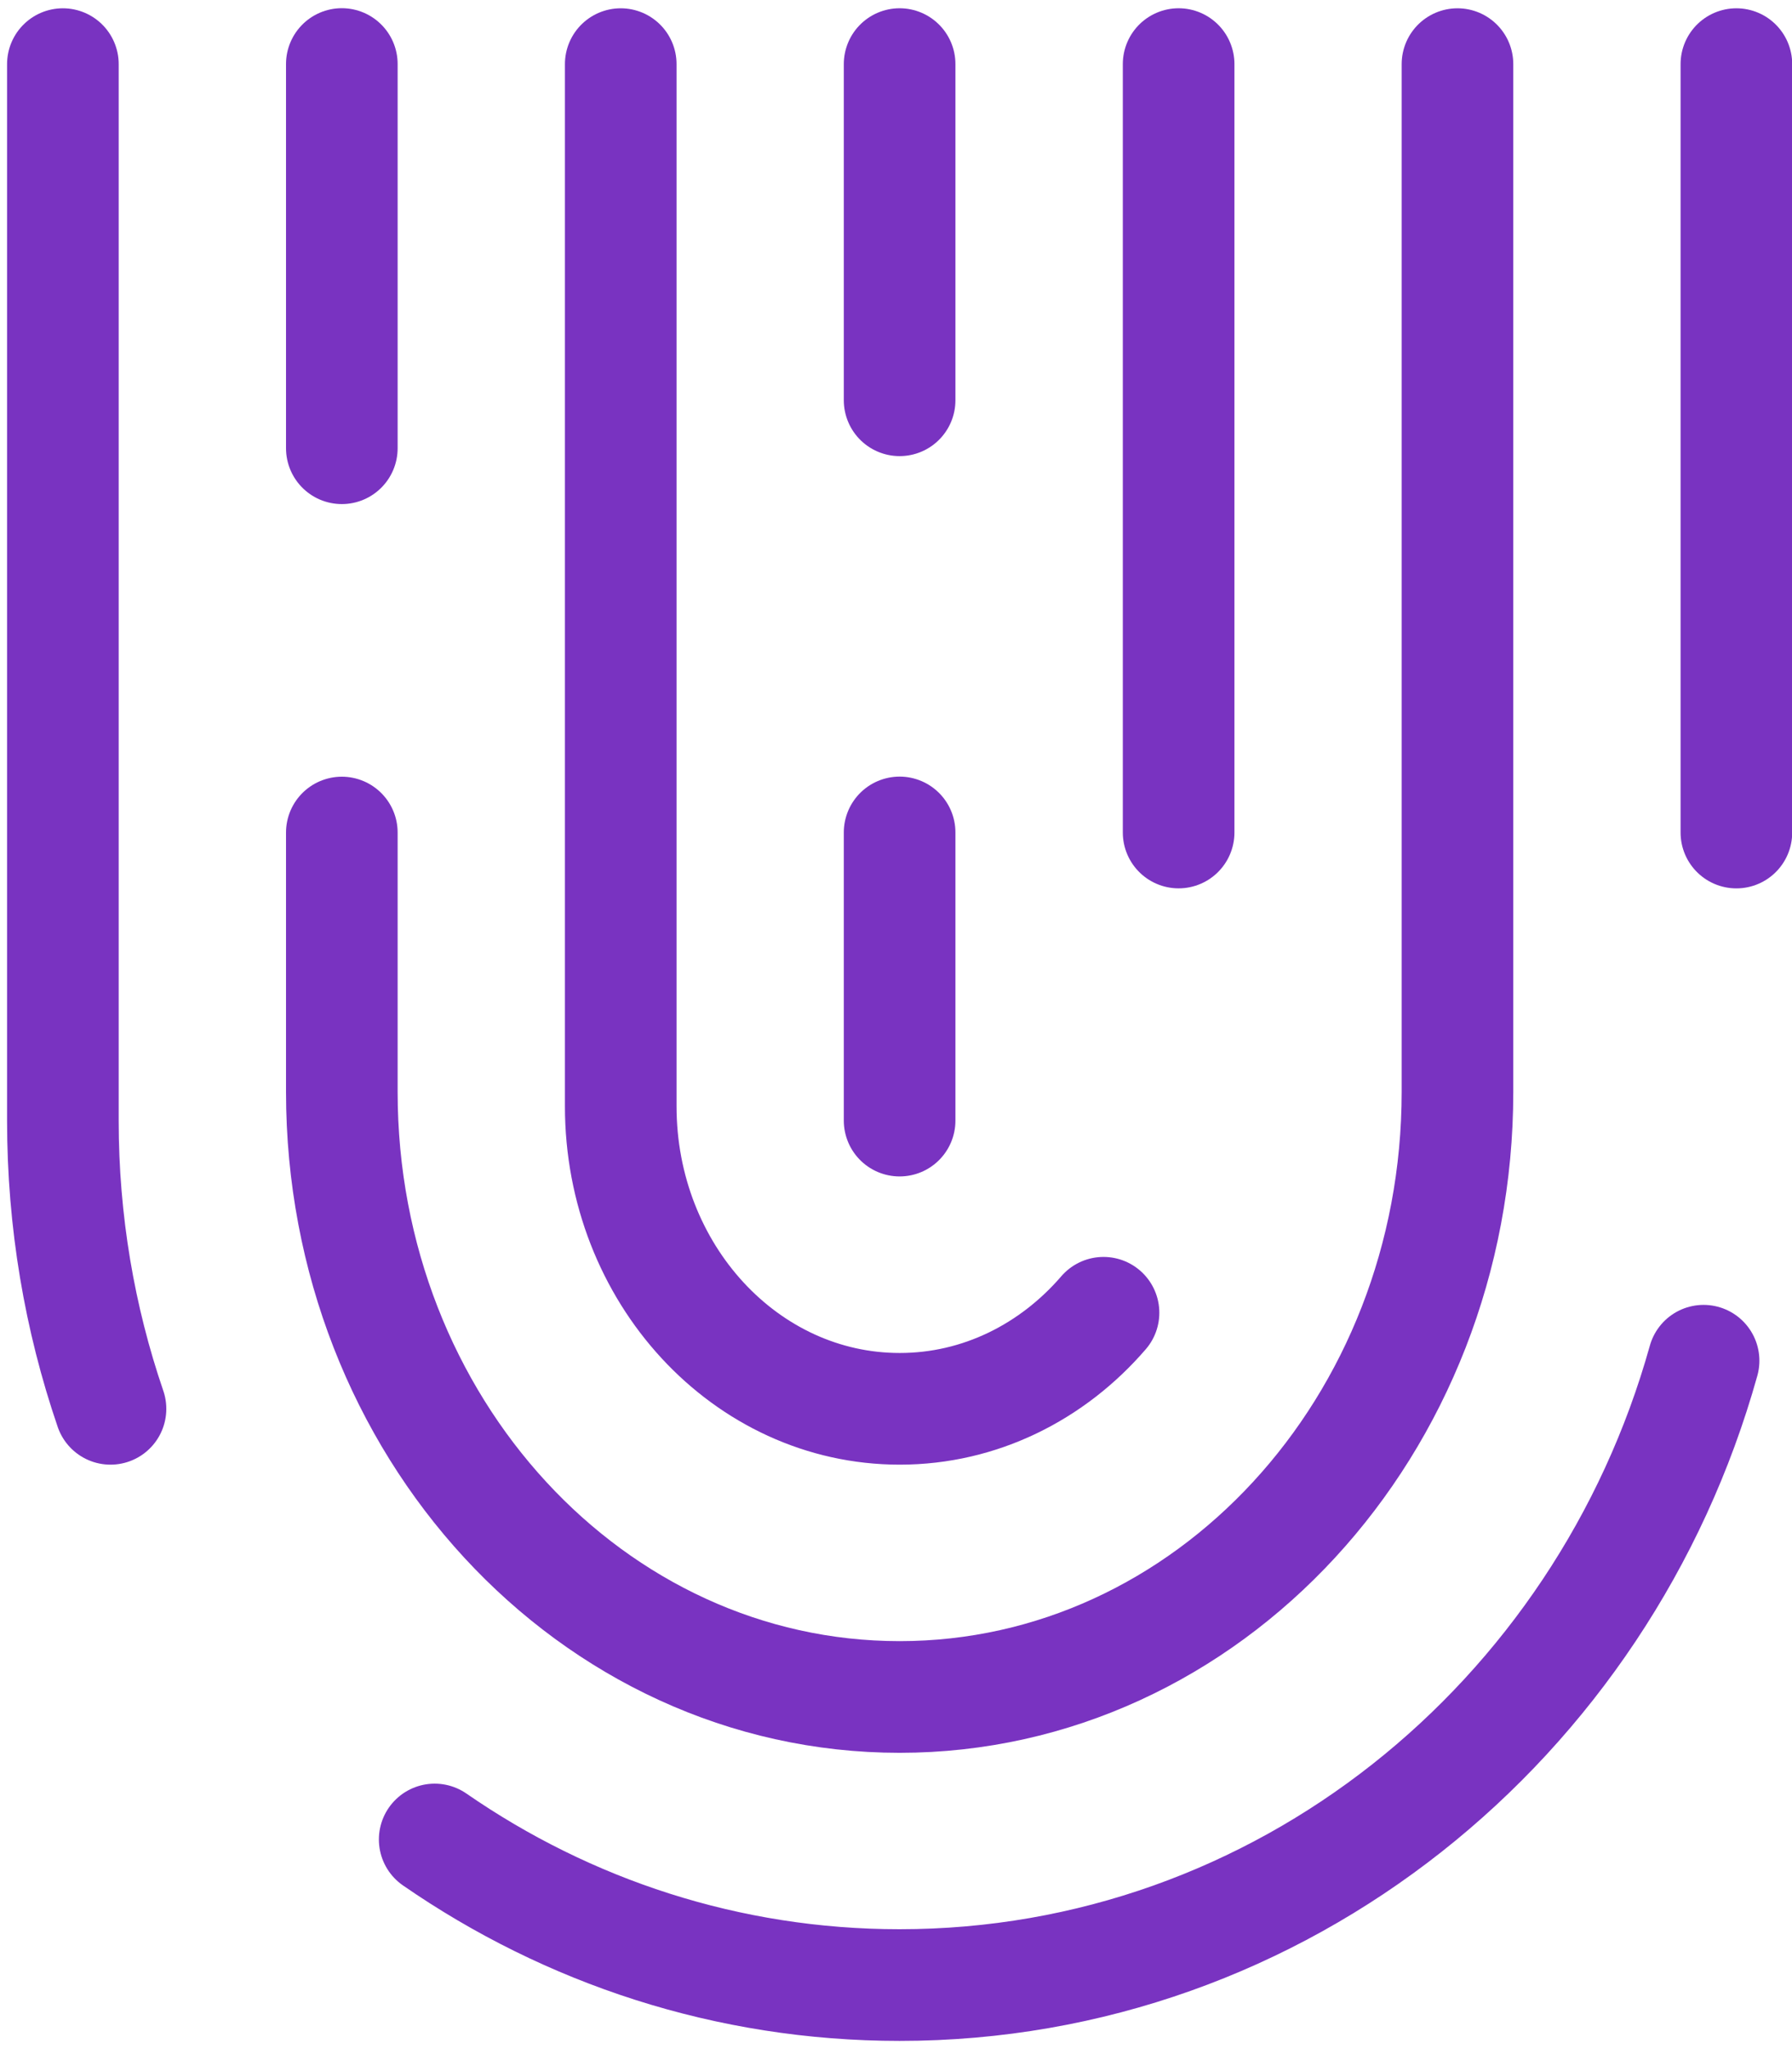 <svg width="56" height="64" viewBox="0 0 56 64" fill="none" xmlns="http://www.w3.org/2000/svg">
<path d="M54.262 2.003V26.003" stroke="#7933C1" stroke-width="3.488" stroke-linecap="round" stroke-linejoin="round"/>
<path d="M13.584 57.453C17.739 60.325 22.736 62 28.111 62C40.032 62 50.09 53.763 53.237 42.5" stroke="#7933C1" stroke-width="3.488" stroke-linecap="round" stroke-linejoin="round"/>
<path d="M1.965 2.003V35.002C1.965 38.158 2.489 41.187 3.453 44.002" stroke="#7933C1" stroke-width="3.488" stroke-linecap="round" stroke-linejoin="round"/>
<path d="M45.546 2.003V34.102C45.546 44.54 37.742 53.002 28.114 53.002C18.486 53.002 10.682 44.54 10.682 34.102V26.003" stroke="#7933C1" stroke-width="3.488" stroke-linecap="round" stroke-linejoin="round"/>
<path d="M10.682 2V14" stroke="#7933C1" stroke-width="3.488" stroke-linecap="round" stroke-linejoin="round"/>
<path d="M19.398 2.003V34.552C19.398 39.771 23.301 44.002 28.115 44.002C30.629 44.002 32.894 42.848 34.485 41.002" stroke="#7933C1" stroke-width="3.488" stroke-linecap="round" stroke-linejoin="round"/>
<path d="M36.832 2.002V26.002" stroke="#7933C1" stroke-width="3.488" stroke-linecap="round" stroke-linejoin="round"/>
<path d="M28.113 2.002V12.502" stroke="#7933C1" stroke-width="3.488" stroke-linecap="round" stroke-linejoin="round"/>
<path d="M28.113 35V26" stroke="#7933C1" stroke-width="3.488" stroke-linecap="round" stroke-linejoin="round"/>
</svg>
